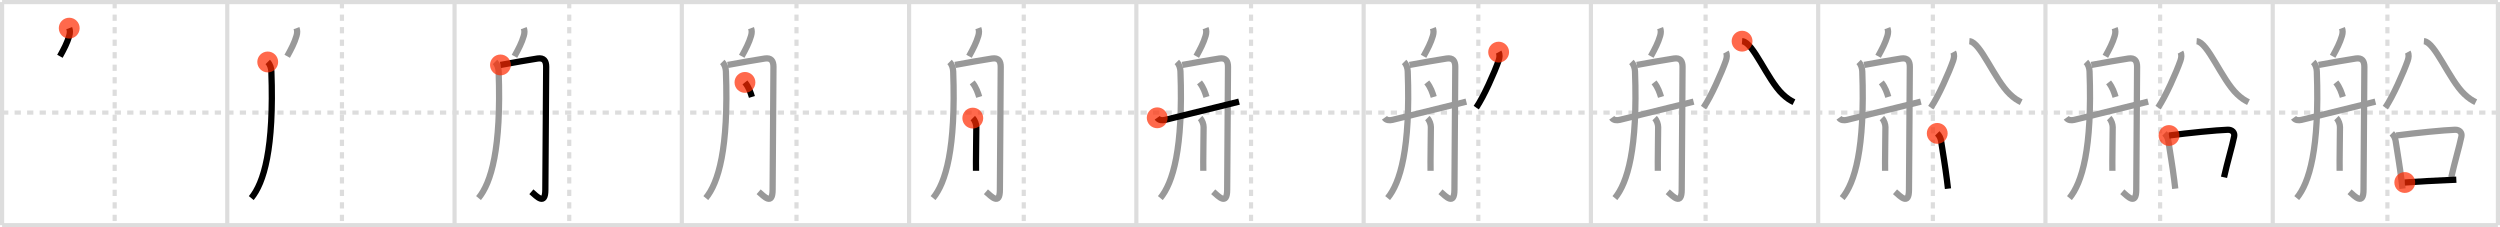 <svg width="1199px" height="109px" viewBox="0 0 1199 109" xmlns="http://www.w3.org/2000/svg" xmlns:xlink="http://www.w3.org/1999/xlink" xml:space="preserve" version="1.1"  baseProfile="full">
<line x1="1" y1="1" x2="1198" y2="1" style="stroke:#ddd;stroke-width:2" />
<line x1="1" y1="1" x2="1" y2="108" style="stroke:#ddd;stroke-width:2" />
<line x1="1" y1="108" x2="1198" y2="108" style="stroke:#ddd;stroke-width:2" />
<line x1="1198" y1="1" x2="1198" y2="108" style="stroke:#ddd;stroke-width:2" />
<line x1="109" y1="1" x2="109" y2="108" style="stroke:#ddd;stroke-width:2" />
<line x1="218" y1="1" x2="218" y2="108" style="stroke:#ddd;stroke-width:2" />
<line x1="327" y1="1" x2="327" y2="108" style="stroke:#ddd;stroke-width:2" />
<line x1="436" y1="1" x2="436" y2="108" style="stroke:#ddd;stroke-width:2" />
<line x1="545" y1="1" x2="545" y2="108" style="stroke:#ddd;stroke-width:2" />
<line x1="654" y1="1" x2="654" y2="108" style="stroke:#ddd;stroke-width:2" />
<line x1="763" y1="1" x2="763" y2="108" style="stroke:#ddd;stroke-width:2" />
<line x1="872" y1="1" x2="872" y2="108" style="stroke:#ddd;stroke-width:2" />
<line x1="981" y1="1" x2="981" y2="108" style="stroke:#ddd;stroke-width:2" />
<line x1="1090" y1="1" x2="1090" y2="108" style="stroke:#ddd;stroke-width:2" />
<line x1="1" y1="54" x2="1198" y2="54" style="stroke:#ddd;stroke-width:2;stroke-dasharray:3 3" />
<line x1="55" y1="1" x2="55" y2="108" style="stroke:#ddd;stroke-width:2;stroke-dasharray:3 3" />
<line x1="164" y1="1" x2="164" y2="108" style="stroke:#ddd;stroke-width:2;stroke-dasharray:3 3" />
<line x1="273" y1="1" x2="273" y2="108" style="stroke:#ddd;stroke-width:2;stroke-dasharray:3 3" />
<line x1="382" y1="1" x2="382" y2="108" style="stroke:#ddd;stroke-width:2;stroke-dasharray:3 3" />
<line x1="491" y1="1" x2="491" y2="108" style="stroke:#ddd;stroke-width:2;stroke-dasharray:3 3" />
<line x1="600" y1="1" x2="600" y2="108" style="stroke:#ddd;stroke-width:2;stroke-dasharray:3 3" />
<line x1="709" y1="1" x2="709" y2="108" style="stroke:#ddd;stroke-width:2;stroke-dasharray:3 3" />
<line x1="818" y1="1" x2="818" y2="108" style="stroke:#ddd;stroke-width:2;stroke-dasharray:3 3" />
<line x1="927" y1="1" x2="927" y2="108" style="stroke:#ddd;stroke-width:2;stroke-dasharray:3 3" />
<line x1="1036" y1="1" x2="1036" y2="108" style="stroke:#ddd;stroke-width:2;stroke-dasharray:3 3" />
<line x1="1145" y1="1" x2="1145" y2="108" style="stroke:#ddd;stroke-width:2;stroke-dasharray:3 3" />
<path d="M33.2,13.5c0.42,1.12,0.44,2.21,0,3.72c-0.96,3.28-2.46,6.16-4.46,9.78" style="fill:none;stroke:black;stroke-width:3" />
<circle cx="33.2" cy="13.5" r="5" stroke-width="0" fill="#FF2A00" opacity="0.7" />
<path d="M142.2,13.5c0.42,1.12,0.44,2.21,0,3.72c-0.96,3.28-2.46,6.16-4.46,9.78" style="fill:none;stroke:#999;stroke-width:3" />
<path d="M128.4,29.72c1.19,1.19,1.69,3,1.75,4.59C131.5,71.5,126.5,87.75,120.5,95" style="fill:none;stroke:black;stroke-width:3" />
<circle cx="128.4" cy="29.72" r="5" stroke-width="0" fill="#FF2A00" opacity="0.7" />
<path d="M251.2,13.5c0.42,1.12,0.44,2.21,0,3.72c-0.96,3.28-2.46,6.16-4.46,9.78" style="fill:none;stroke:#999;stroke-width:3" />
<path d="M237.4,29.72c1.19,1.19,1.69,3,1.75,4.59C240.5,71.5,235.5,87.75,229.5,95" style="fill:none;stroke:#999;stroke-width:3" />
<path d="M240.02,31.15c4.96-0.93,14.89-2.67,17.83-3.09c3.02-0.44,4.1,1.19,4.1,4c0,2.22-0.4,55.71-0.4,58.89c0,7.8-4.05,3.3-6.7,1.02" style="fill:none;stroke:black;stroke-width:3" />
<circle cx="240.02" cy="31.15" r="5" stroke-width="0" fill="#FF2A00" opacity="0.7" />
<path d="M360.2,13.5c0.42,1.12,0.44,2.21,0,3.72c-0.96,3.28-2.46,6.16-4.46,9.78" style="fill:none;stroke:#999;stroke-width:3" />
<path d="M346.4,29.72c1.19,1.19,1.69,3,1.75,4.59C349.5,71.5,344.5,87.75,338.5,95" style="fill:none;stroke:#999;stroke-width:3" />
<path d="M349.02,31.15c4.96-0.93,14.89-2.67,17.83-3.09c3.02-0.44,4.1,1.19,4.1,4c0,2.22-0.4,55.71-0.4,58.89c0,7.8-4.05,3.3-6.7,1.02" style="fill:none;stroke:#999;stroke-width:3" />
<path d="M357.28,39.52C359.25,42,360.0,44.5,360.62,46.49" style="fill:none;stroke:black;stroke-width:3" />
<circle cx="357.28" cy="39.52" r="5" stroke-width="0" fill="#FF2A00" opacity="0.7" />
<path d="M469.2,13.5c0.42,1.12,0.44,2.21,0,3.72c-0.96,3.28-2.46,6.16-4.46,9.78" style="fill:none;stroke:#999;stroke-width:3" />
<path d="M455.4,29.72c1.19,1.19,1.69,3,1.75,4.59C458.5,71.5,453.5,87.75,447.5,95" style="fill:none;stroke:#999;stroke-width:3" />
<path d="M458.02,31.15c4.96-0.93,14.89-2.67,17.83-3.09c3.02-0.44,4.1,1.19,4.1,4c0,2.22-0.4,55.71-0.4,58.89c0,7.8-4.05,3.3-6.7,1.02" style="fill:none;stroke:#999;stroke-width:3" />
<path d="M466.28,39.52C468.25,42,469.0,44.5,469.62,46.49" style="fill:none;stroke:#999;stroke-width:3" />
<path d="M466.55,56.64c1.09,1.09,1.7,3.04,1.7,4.31c0,4.3-0.17,10.67-0.17,16.55c0,1.75,0.02,3,0.02,4.41" style="fill:none;stroke:black;stroke-width:3" />
<circle cx="466.55" cy="56.64" r="5" stroke-width="0" fill="#FF2A00" opacity="0.7" />
<path d="M578.2,13.5c0.42,1.12,0.44,2.21,0,3.72c-0.96,3.28-2.46,6.16-4.46,9.78" style="fill:none;stroke:#999;stroke-width:3" />
<path d="M564.4,29.72c1.19,1.19,1.69,3,1.75,4.59C567.5,71.5,562.5,87.75,556.5,95" style="fill:none;stroke:#999;stroke-width:3" />
<path d="M567.02,31.15c4.96-0.93,14.89-2.67,17.83-3.09c3.02-0.44,4.1,1.19,4.1,4c0,2.22-0.4,55.71-0.4,58.89c0,7.8-4.05,3.3-6.7,1.02" style="fill:none;stroke:#999;stroke-width:3" />
<path d="M575.28,39.52C577.25,42,578.0,44.5,578.62,46.49" style="fill:none;stroke:#999;stroke-width:3" />
<path d="M575.55,56.64c1.09,1.09,1.7,3.04,1.7,4.31c0,4.3-0.17,10.67-0.17,16.55c0,1.75,0.02,3,0.02,4.41" style="fill:none;stroke:#999;stroke-width:3" />
<path d="M555.0,56.5c0.88,1.25,2.35,1.31,3.75,1s28.5-7,35.5-8.75" style="fill:none;stroke:black;stroke-width:3" />
<circle cx="555.0" cy="56.5" r="5" stroke-width="0" fill="#FF2A00" opacity="0.7" />
<path d="M687.2,13.5c0.42,1.12,0.44,2.21,0,3.72c-0.96,3.28-2.46,6.16-4.46,9.78" style="fill:none;stroke:#999;stroke-width:3" />
<path d="M673.4,29.72c1.19,1.19,1.69,3,1.75,4.59C676.5,71.5,671.5,87.75,665.5,95" style="fill:none;stroke:#999;stroke-width:3" />
<path d="M676.02,31.15c4.96-0.93,14.89-2.67,17.83-3.09c3.02-0.44,4.1,1.19,4.1,4c0,2.22-0.4,55.71-0.4,58.89c0,7.8-4.05,3.3-6.7,1.02" style="fill:none;stroke:#999;stroke-width:3" />
<path d="M684.28,39.52C686.25,42,687.0,44.5,687.62,46.49" style="fill:none;stroke:#999;stroke-width:3" />
<path d="M684.55,56.64c1.09,1.09,1.7,3.04,1.7,4.31c0,4.3-0.17,10.67-0.17,16.55c0,1.75,0.02,3,0.02,4.41" style="fill:none;stroke:#999;stroke-width:3" />
<path d="M664.0,56.5c0.88,1.25,2.35,1.31,3.75,1s28.5-7,35.5-8.75" style="fill:none;stroke:#999;stroke-width:3" />
<path d="M718.75,25c0.62,1.12,0.5,2.62-0.03,4.13c-1.89,5.41-7.1,17.24-10.72,22.49" style="fill:none;stroke:black;stroke-width:3" />
<circle cx="718.75" cy="25.0" r="5" stroke-width="0" fill="#FF2A00" opacity="0.7" />
<path d="M796.2,13.5c0.42,1.12,0.44,2.21,0,3.72c-0.96,3.28-2.46,6.16-4.46,9.78" style="fill:none;stroke:#999;stroke-width:3" />
<path d="M782.4,29.72c1.19,1.19,1.69,3,1.75,4.59C785.5,71.5,780.5,87.75,774.5,95" style="fill:none;stroke:#999;stroke-width:3" />
<path d="M785.02,31.15c4.96-0.93,14.89-2.67,17.83-3.09c3.02-0.44,4.1,1.19,4.1,4c0,2.22-0.4,55.71-0.4,58.89c0,7.8-4.05,3.3-6.7,1.02" style="fill:none;stroke:#999;stroke-width:3" />
<path d="M793.28,39.52C795.25,42,796.0,44.5,796.62,46.49" style="fill:none;stroke:#999;stroke-width:3" />
<path d="M793.55,56.64c1.09,1.09,1.7,3.04,1.7,4.31c0,4.3-0.17,10.67-0.17,16.55c0,1.75,0.02,3,0.02,4.41" style="fill:none;stroke:#999;stroke-width:3" />
<path d="M773.0,56.5c0.88,1.25,2.35,1.31,3.75,1s28.5-7,35.5-8.75" style="fill:none;stroke:#999;stroke-width:3" />
<path d="M827.75,25c0.62,1.12,0.5,2.62-0.03,4.13c-1.89,5.41-7.1,17.24-10.72,22.49" style="fill:none;stroke:#999;stroke-width:3" />
<path d="M835.5,19.75c5.37,0.38,12,18.38,19.46,25.45c2.12,2.01,3.66,2.93,5.41,3.8" style="fill:none;stroke:black;stroke-width:3" />
<circle cx="835.5" cy="19.75" r="5" stroke-width="0" fill="#FF2A00" opacity="0.7" />
<path d="M905.2,13.5c0.42,1.12,0.44,2.21,0,3.72c-0.96,3.28-2.46,6.16-4.46,9.78" style="fill:none;stroke:#999;stroke-width:3" />
<path d="M891.4,29.72c1.19,1.19,1.69,3,1.75,4.59C894.5,71.5,889.5,87.75,883.5,95" style="fill:none;stroke:#999;stroke-width:3" />
<path d="M894.02,31.15c4.96-0.93,14.89-2.67,17.83-3.09c3.02-0.44,4.1,1.19,4.1,4c0,2.22-0.4,55.71-0.4,58.89c0,7.8-4.05,3.3-6.7,1.02" style="fill:none;stroke:#999;stroke-width:3" />
<path d="M902.28,39.52C904.25,42,905.0,44.5,905.62,46.49" style="fill:none;stroke:#999;stroke-width:3" />
<path d="M902.55,56.64c1.09,1.09,1.7,3.04,1.7,4.31c0,4.3-0.17,10.67-0.17,16.55c0,1.75,0.02,3,0.02,4.41" style="fill:none;stroke:#999;stroke-width:3" />
<path d="M882.0,56.5c0.88,1.25,2.35,1.31,3.75,1s28.5-7,35.5-8.75" style="fill:none;stroke:#999;stroke-width:3" />
<path d="M936.75,25c0.62,1.12,0.5,2.62-0.03,4.13c-1.89,5.41-7.1,17.24-10.72,22.49" style="fill:none;stroke:#999;stroke-width:3" />
<path d="M944.5,19.75c5.37,0.38,12,18.38,19.46,25.45c2.12,2.01,3.66,2.93,5.41,3.8" style="fill:none;stroke:#999;stroke-width:3" />
<path d="M929.1,63.97c1.09,1.09,1.66,2.35,1.86,3.72c0.91,6.06,1.91,11.61,2.8,18.73c0.17,1.39,0.34,2.76,0.49,4.07" style="fill:none;stroke:black;stroke-width:3" />
<circle cx="929.1" cy="63.97" r="5" stroke-width="0" fill="#FF2A00" opacity="0.7" />
<path d="M1014.2,13.5c0.42,1.12,0.44,2.21,0,3.72c-0.96,3.28-2.46,6.16-4.46,9.78" style="fill:none;stroke:#999;stroke-width:3" />
<path d="M1000.4,29.72c1.19,1.19,1.69,3,1.75,4.59C1003.5,71.5,998.5,87.75,992.5,95" style="fill:none;stroke:#999;stroke-width:3" />
<path d="M1003.02,31.15c4.96-0.93,14.89-2.67,17.83-3.09c3.02-0.44,4.1,1.19,4.1,4c0,2.22-0.4,55.71-0.4,58.89c0,7.8-4.05,3.3-6.7,1.02" style="fill:none;stroke:#999;stroke-width:3" />
<path d="M1011.28,39.52C1013.25,42,1014.0,44.5,1014.62,46.49" style="fill:none;stroke:#999;stroke-width:3" />
<path d="M1011.55,56.64c1.09,1.09,1.7,3.04,1.7,4.31c0,4.3-0.17,10.67-0.17,16.55c0,1.75,0.02,3,0.02,4.41" style="fill:none;stroke:#999;stroke-width:3" />
<path d="M991.0,56.5c0.88,1.25,2.35,1.31,3.75,1s28.5-7,35.5-8.75" style="fill:none;stroke:#999;stroke-width:3" />
<path d="M1045.75,25c0.62,1.12,0.5,2.62-0.03,4.13c-1.89,5.41-7.1,17.24-10.72,22.49" style="fill:none;stroke:#999;stroke-width:3" />
<path d="M1053.5,19.75c5.37,0.38,12,18.38,19.46,25.45c2.12,2.01,3.66,2.93,5.41,3.8" style="fill:none;stroke:#999;stroke-width:3" />
<path d="M1038.1,63.97c1.09,1.09,1.66,2.35,1.86,3.72c0.91,6.06,1.91,11.61,2.8,18.73c0.17,1.39,0.34,2.76,0.49,4.07" style="fill:none;stroke:#999;stroke-width:3" />
<path d="M1040.25,64.99c9.25-1.24,22.91-2.59,28.18-2.76c2.15-0.07,3.45,1.4,3.07,3.22c-0.96,4.71-3.25,12.3-4.87,19.58" style="fill:none;stroke:black;stroke-width:3" />
<circle cx="1040.25" cy="64.99" r="5" stroke-width="0" fill="#FF2A00" opacity="0.7" />
<path d="M1123.2,13.5c0.42,1.12,0.44,2.21,0,3.72c-0.96,3.28-2.46,6.16-4.46,9.78" style="fill:none;stroke:#999;stroke-width:3" />
<path d="M1109.4,29.72c1.19,1.19,1.69,3,1.75,4.59C1112.5,71.5,1107.5,87.75,1101.5,95" style="fill:none;stroke:#999;stroke-width:3" />
<path d="M1112.02,31.15c4.96-0.93,14.89-2.67,17.83-3.09c3.02-0.44,4.1,1.19,4.1,4c0,2.22-0.4,55.71-0.4,58.89c0,7.8-4.05,3.3-6.7,1.02" style="fill:none;stroke:#999;stroke-width:3" />
<path d="M1120.28,39.52C1122.25,42,1123.0,44.5,1123.62,46.49" style="fill:none;stroke:#999;stroke-width:3" />
<path d="M1120.55,56.64c1.09,1.09,1.7,3.04,1.7,4.31c0,4.3-0.17,10.67-0.17,16.55c0,1.75,0.02,3,0.02,4.41" style="fill:none;stroke:#999;stroke-width:3" />
<path d="M1100.0,56.5c0.88,1.25,2.35,1.31,3.75,1s28.5-7,35.5-8.75" style="fill:none;stroke:#999;stroke-width:3" />
<path d="M1154.75,25c0.62,1.12,0.5,2.62-0.03,4.13c-1.89,5.41-7.1,17.24-10.72,22.49" style="fill:none;stroke:#999;stroke-width:3" />
<path d="M1162.5,19.75c5.37,0.38,12,18.38,19.46,25.45c2.12,2.01,3.66,2.93,5.41,3.8" style="fill:none;stroke:#999;stroke-width:3" />
<path d="M1147.1,63.97c1.09,1.09,1.66,2.35,1.86,3.72c0.91,6.06,1.91,11.61,2.8,18.73c0.17,1.39,0.34,2.76,0.49,4.07" style="fill:none;stroke:#999;stroke-width:3" />
<path d="M1149.25,64.99c9.25-1.24,22.91-2.59,28.18-2.76c2.15-0.07,3.45,1.4,3.07,3.22c-0.96,4.71-3.25,12.3-4.87,19.58" style="fill:none;stroke:#999;stroke-width:3" />
<path d="M1153.33,87.53c7.3-0.53,13.64-0.86,21.43-1.2c1.09-0.05,2.19-0.09,3.3-0.14" style="fill:none;stroke:black;stroke-width:3" />
<circle cx="1153.33" cy="87.53" r="5" stroke-width="0" fill="#FF2A00" opacity="0.7" />
</svg>